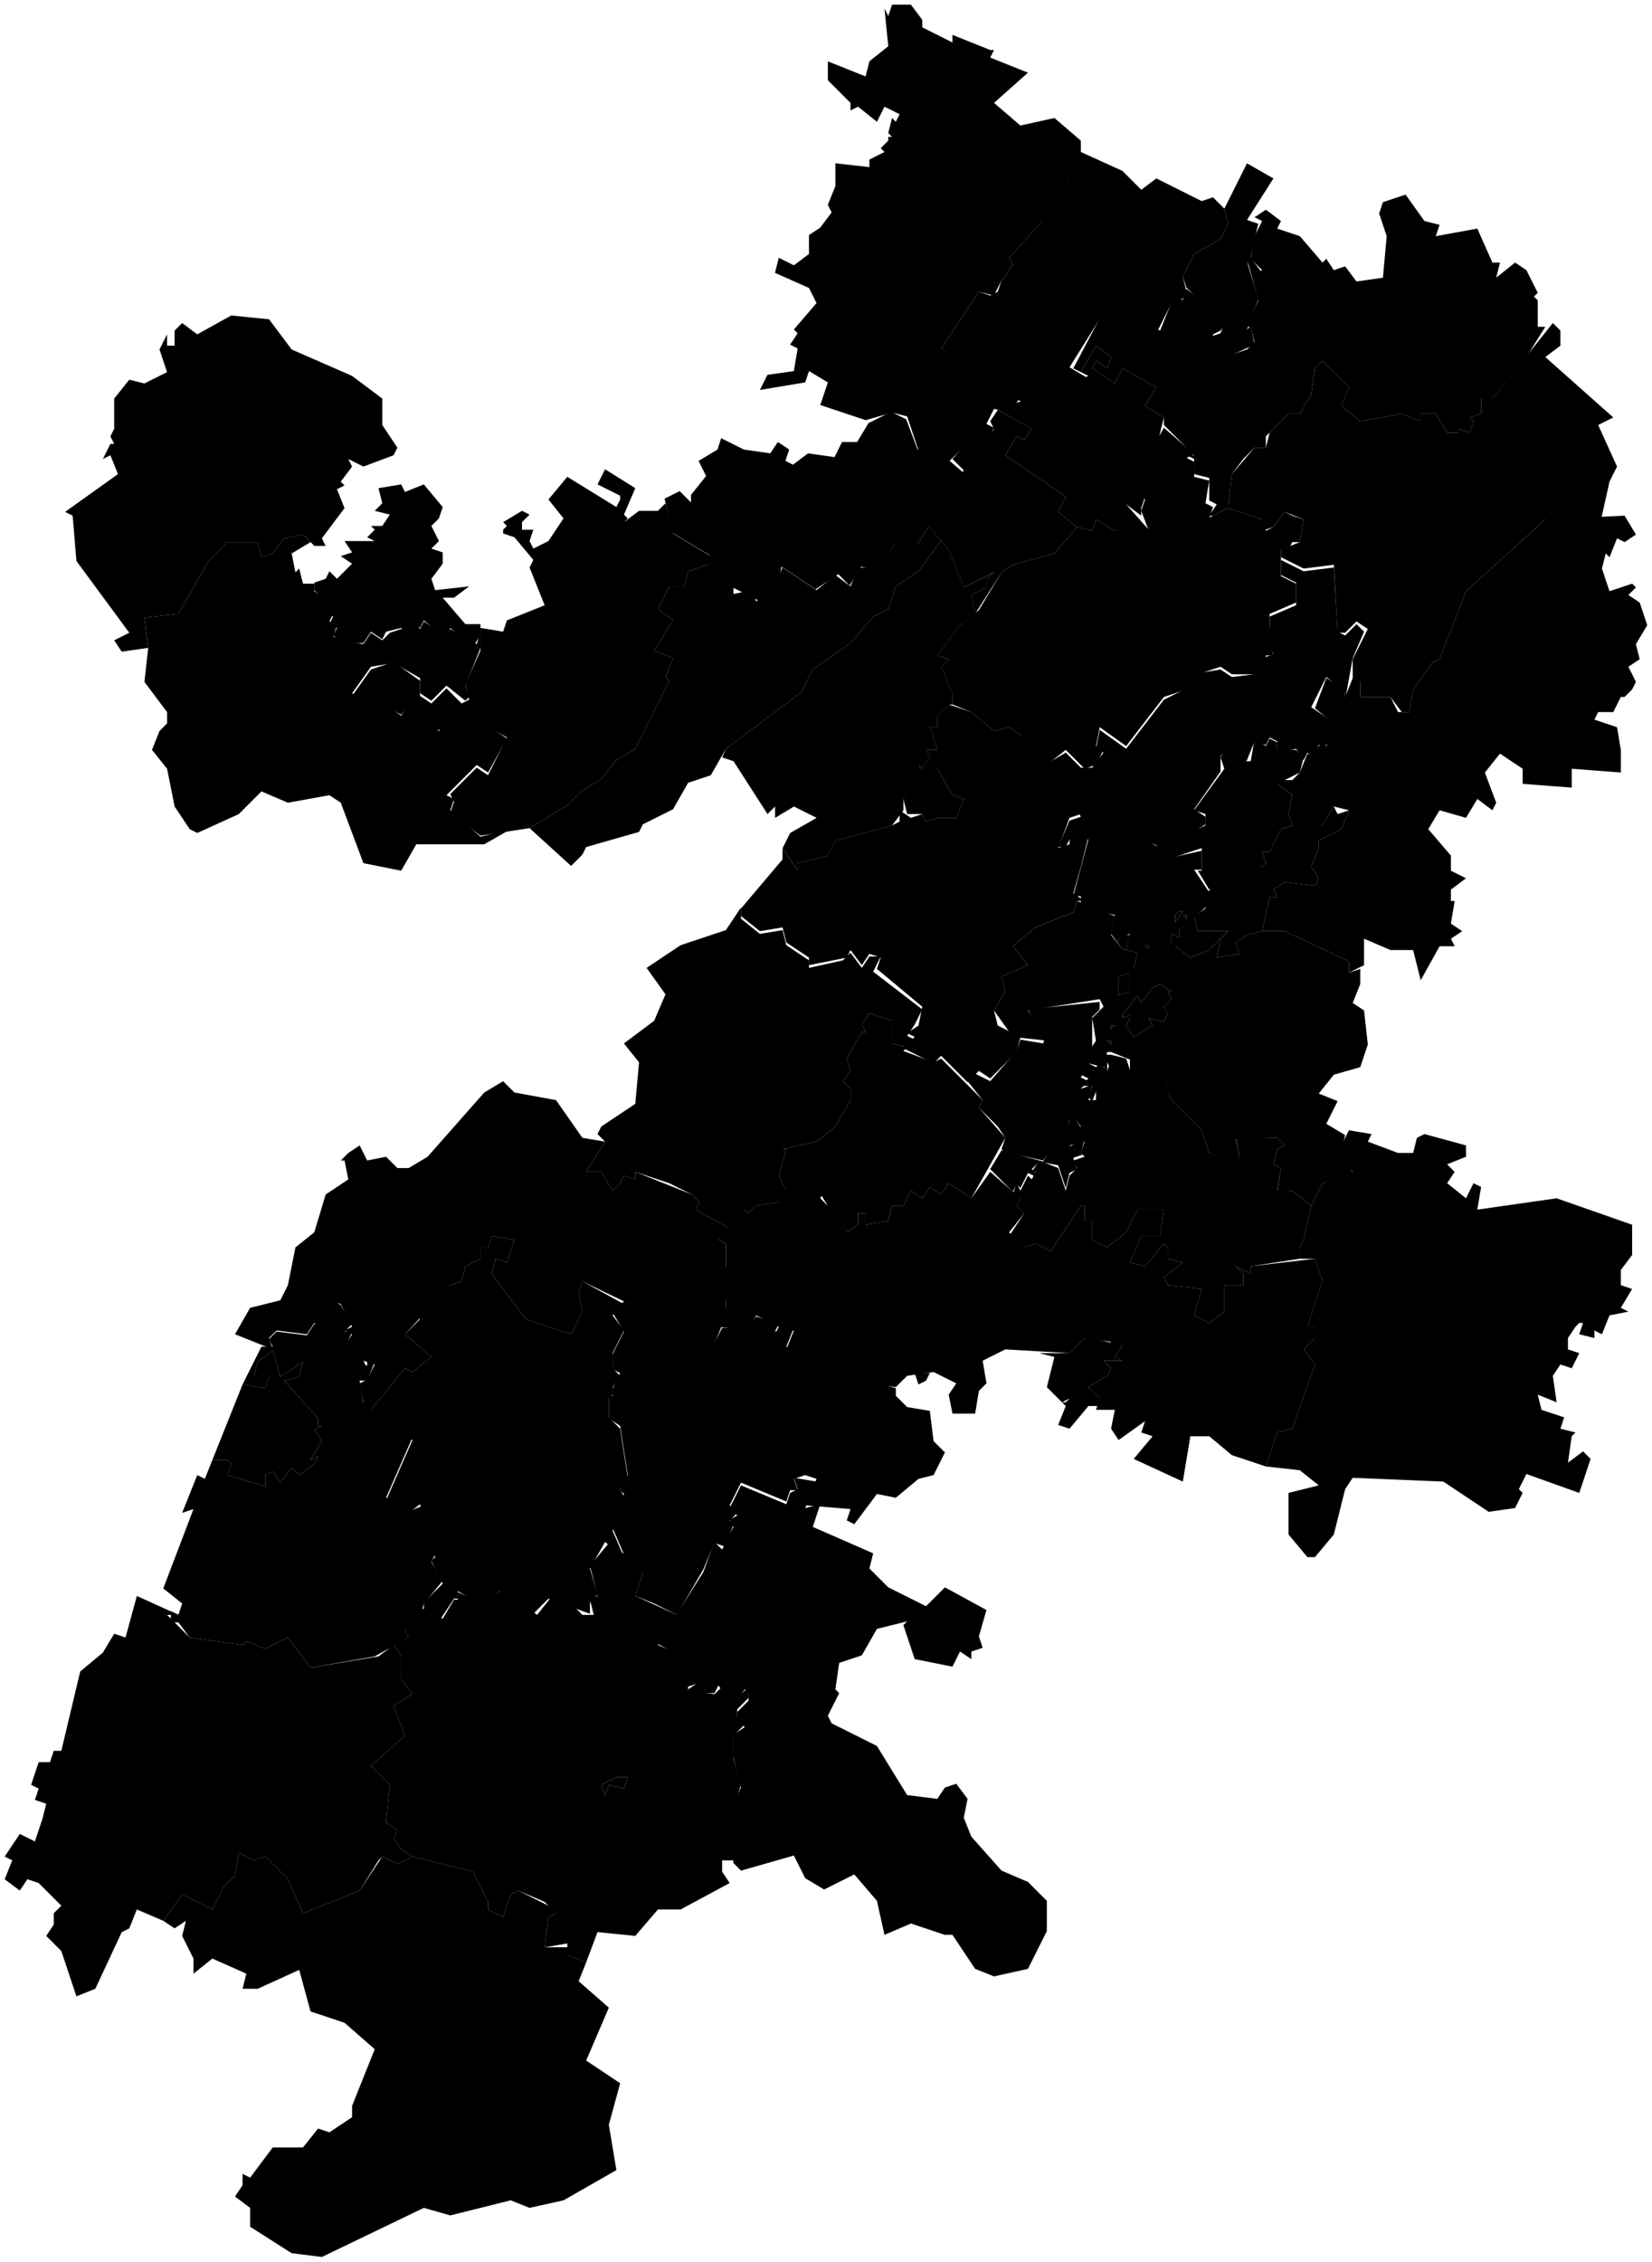 <svg data-code="RU-CHE" xmlns="http://www.w3.org/2000/svg" viewBox="0 0 218.75 299.39">
    <g data-code="cheljabinskaja_oblast_" data-title="cheljabinskaja_oblast&amp;apos;">
      <path data-code="agapovskij_rajon" data-title="agapovskij rajon" class="cls-1" d="M24.12,200.26l2-5,1,.5,1-2.5h2l.5.5-.5,1.5,5,1.5v-1.5l1-.5,1,1.5,1.5-2,1,1,2-1.5.5-1-1,.5,1.5-2.5-1-1.5,1-.5h-.5v-1l-4.5-5,2-.5.5-2-3,2-1-3.5-2,1.5-.5,2h2l-.5,1.5-3-.5,2.5-5h1.5l-.5-1,1-1,4,.5,1-1.5h.5l1.5-3.5,1.5,1,1.5,2.5-1,1h1l-1,2.5,2,2h1v-1l1,.5-1,2.5h-1l.5,3,6.5,4.5-3.5,8,2,.5.5,1.5,2.5-1,1.5,6.5-.5,1,1.5,2.5-2.5,3-.5,2-2,1.5.5,1-4.5,2.5-8.5,1.5-3-4-3,1.5-2.5-1-.5.5-7-1-1.5-2h-1v-1.5l1,.5.5-1.5-2.5-2,4-10.5-1.5.5"/>
      <path data-code="argajashskij_rajon" data-title="argajashskij rajon" class="cls-1" d="M124.12,86.76l3-4,2.5-2,3-5,1.5-1,5.5-1.5,3-3.5,2,.5.5-1.5,2.5,1.5,1.5-3.5,4,4.5,1.5-.5,1.5-2.5,1,.5-.5,1.5,5-2.5,1-.5-1-1,1-.5v1.5l4.5,1.5.5,1.5,1-.5,1.5-2,1,.5,1.5.5-.5,3h-1l-.5,1h-1v3.5l2,1v2.5l-3.5,1.5v2l-.5.5,1,3h-1l-.5,2.5h-4l-1.5-1-3,1-1.5,2-3,1-5,6.5-3.5-2.5-.5,2.5,1,.5-1,2-1.5.5-2.5-2.5-2.5,2-3.5-4-1.5-1-2,.5-3-2.5-2.5-1v-1.5l-1.5-3.5,1-1-1.5-.5"/>
      <path data-code="ashinskij_rajon" data-title="ashinskij rajon" class="cls-1" d="M15.12,52.76l2-2.5,2,.5,3-1.5-1-3,1-2v1.5h1v-2l1-1,2,1.5,4.5-2.5,5,.5,3,4,8,3.5,4,3v3.5l2,3-.5,1-4,1.5-2-1,.5,1-1.5,2,.5.5-1,.5,1,2.5-3,4,.5,1h-1.5l-1.5-1.5-2.5.5-1.5,2-1.5.5-.5-2h-4l-2.5,2.5-4,7-4.5.5.5,4-3.5.5-1-1.5,2-1-7-9.5-.5-6-1-.5,7-5-1-2.5-1,.5,1-2h.5l-.5-1,.5-1v-4"/>
      <path data-code="bredinskij_rajon" data-title="bredinskij rajon" class="cls-1" d="M21.62,254.26l2.5-3.5,4,2,1.5-3,1.5-1.5.5-3,2,1,1.5-.5,3,3,2,4.5,7.5-3,3-4.5,2,1,2-1,8,2,2,4v1l2,1,1-3,1-.5,5,2.5v.5l-1,.5-.5,4h3.5l-.5,1,2.5,1-1,2.5,4,3.5-3,7,4.5,3-1.5,5.5,1,6-7,4-4.5,1-2.5-1-8,2-3.5-1-13.5,6.5-4-.5-5.5-3.5v-2.5l-2-1.5,1-1.5v-1.5l1,.5,3-4h4l2-2.5,1.5.5,3-2v-1.5l3-7.5-4-3.5-4.5-1.5-1.5-5.5-5.5,2.5h-2l.5-2-4.5-2-2.5,2v-2l-1.5-3,.5-2-1.5,1-1.5-1"/>
      <path data-code="chebarkul_skij_gorodskoj_okrug" data-title="chebarkul&amp;apos;skij_gorodskoj_okrug" class="cls-1" d="M119.62,105.76l2.5-4h2l2,3.5,1.5.5-1,2.5h-2.5l-1.5.5-.5-1h-2l-.5-2"/>
      <path data-code="chebarkul_skij_rajon" data-title="chebarkul&amp;apos;skij_rajon" class="cls-1" d="M98.12,120.26l5.5-6.5v-1.5l2,3v-1l4-1,1-2,2-.5,5.5-1.5,1-.5v-1.5l1.5,1,1.5-.5.5,1,1.5-.5h2.5l1-2.5-1.5-.5-2-3.5-1,.5h-1l-.5-1,.5.5,1-1.5-.5-1h1.5l-1-3h1v-1.5l1.5-1.5.5.5-.5-.5,3,1,3,2.5,2-.5,1.5,1,6.5,6.5,1.5,4-1.5.5-1.5,4,1.5-.5v-1l1-.5,1.5.5-1,4-1,3.5,1.5,1h-1l-.5,1.5-5,2-3,2.5,2,2.5-3.5,1.5.5,2-1.5,2.5.5,2,3,1.5-.5,2-3.5,3.5-1.5-1-1.5,1.5-3.5-3.5-1,1-4-2,1.5-1.5-1-.5,1.5-1,.5-2.5-6-5,.5-1.5-1.5-.5-1,1.5-1.5-2-.5,1-5,1v-1l-3-2-.5-2-3,.5-2.5-2v-1"/>
      <path data-code="cheljabinskij_gorodskoj_okrug" data-title="cheljabinskij gorodskoj okrug" class="cls-1" d="M152.62,111.76l2.5,1,1.5-2,3-1.5v-1.5l-1.5-.5,4-5.5-.5-1.5,1-1.5,2,2h1l.5-3,1.5,1,.5-1,1,.5v1h2.5l1,1-.5,2-3,1.5,2,1.5-.5,2.5.5,1.5-1.5.5-1.5,3h-1l.5,1.5-.5.5-7,3-1.5-2.5h.5v-3l-4.5,1.5-2-2"/>
      <path data-code="chesmenskij_rajon" data-title="chesmenskij rajon" class="cls-1" d="M121.12,181.76h2l-.5,1-1,.5-.5-1.5M81.12,173.76l1.5-1.5,8,3.5v1l3.5,2,1.5-3h3.5l1-1.5,3,1-.5,1,2.5-.5-1,2.5,9.5,4,1,1.5.5-1,3.5,1v1l1.5,1.5,3,.5.5,4,1.5,1.5-1.5,3-2,.5-3,2.5-2.5-.5-3,4-1-.5.5-1.5-6-.5,1.5-3.5-1.5-.5-1.5.5.5,1.5h-1l-.5,1.5-6-2.5-1.5,3,1,1-1,1,.5.5-1,3-1.5-.5-1.5,3.5-3.5,6-3-1.5-2.5-1,1-3-2.5-2.5-1.5-3.5,1.5-4.5-.5-.5.5-.5.5-1.5-1-6.5-1.5-1v-3h.5v-1l1-2-1-.5v-2l1.5-3-1.5-2.5"/>
      <path data-code="emanzhelinskij_rajon" data-title="emanzhelinskij rajon" class="cls-1" d="M149.12,133.76l1.5-2,.5,1,1.5-2,1-.5,1.5,1h-.5l.5,1-1,1,.5,1-.5,1-2-.5.5,1-2.5,1.5-1-1.5.5-1v-.5l-.5-.5M148.62,134.26l.5-.5.5.5-.5.5-.5-.5M148.62,134.26h.5l-.5.5v-.5M147.12,135.76h.5l-.5.5v-.5M148.12,129.26l1.5-.5v2.5l-1.5.5v-2.5M146.62,137.76h.5v.5l-.5-.5M143.12,142.26l1-1.5,1,.5.5-.5,1,1,.5-1.5.5,1-2,2-1,2.5-.5-.5.5-1.5h-1.5l1-1-1-.5"/>
      <path data-code="etkul_skij_rajon" data-title="etkul&amp;apos;skij_rajon" class="cls-1" d="M148.62,134.26v.5l.5-.5h-.5M147.12,135.76v.5l.5-.5h-.5M148.62,134.26l.5.5.5-.5-.5-.5-.5.5M146.62,137.76l.5.5v-.5h-.5M148.12,129.26v2.5l1.5-.5v-2.5l-1.5.5M149.12,133.76l.5.5v.5l-.5,1,1,1.5,2.5-1.5-.5-1,2,.5.5-1-.5-1,1-1-.5-1h.5l-1.5-1-1,.5-1.5,2-.5-1-1.5,2M134.12,125.26l3-2.5,5-2,.5-1.5,5,2-.5,2.5,1.5,1.86,2,.5-.5,2,2-1.86,1-.14,2.5-.86,2,1.5,2.5-1,1.5-1.5-.5,2.5,3-.5-.5-1.5,1.5-1,2-.5h3l8.5,4v1.5l1.5-.5v2l-1,2.5,1.5,1,.5,4.5-1,3-3.5,1-2,2.5,2.5,1-1.5,3,2.5,1.5-.5,2,1.5,3-4,1.36-1.5,3-2.5-2-2,.14.5-3.14-1-.5.5-2,1-.5-1-1-5.5.14.5,2.36-1,.64-3-1.14-1-3-4-4-1-2.86-4.5-1v-1.5l-2.5-1h-.5l-.5,2-2-.5.5-1-.5-.5,1-1.5-.5-3,1.5-1.5-.5-1-9.5,1.5,1,1.5,2,1-.5,1.5-4.5-.5-2.5-3.5,1.5-2.5-.5-2,3.5-1.5-2-2.5"/>
      <path data-code="juzhnoural_skij_gorodskoj_okrug" data-title="juzhnoural&amp;apos;skij_gorodskoj_okrug" class="cls-1" d="M131.12,154.76l1.5-2.5,5.5,1.5,1.5-2.5,1.5-1.5.5-1.5-.5-1v-1l2,3-1.5,2.5,2-1-.5,2h.5l-1.5.5.5,1.5-1,.5-.5,2-1-3-2.5-.5-1,1,.5.5v.5l-1-.5-1,2-.5-.5-.5,1-3-3"/>
      <path data-code="karabashskij_gorodskoj_okrug" data-title="karabashskij gorodskoj okrug" class="cls-1" d="M126.12,60.76l3-3.5,1.5,1,1-1.5-.5-1,1-1.5,4.5,2.5-1,1.5-1-.5-1.5,2.5,8,5.5-1,2,2.5,2-3,3.5-5.5,1.5-1.5,1-3.5,5.5-.5-2.5,2-1v-1l1-1-4,2-2-5-3-3.5,5-7-1.5-1.5"/>
      <path data-code="kartalinskij_rajon" data-title="kartalinskij rajon" class="cls-1" d="M79.62,236.26l.5,1.5.5-1.5,2,.5.5-1.5h-1.5l-2,1M52.12,217.76l2-1-.5-1,2-3,3,1.5,1.5-2.5h.5v-1l3.5,1.5,2.5-2,4.5,3.5,2-2.5,3,1.5,1,1h1.5l-.5-2,1-.5-1-4,2.5-3,3.5,2.5,1,1.5-1,3,5.5,2.5-2.5,4,6,2.5-.5,2.5-1.5.5v.5l3.5.5,1-1,1.5,2,1.5-1.5h.5v1l-1.5,1.5v1l1,1-1.5,1.5v3l1,3.5-1,3v7h-1.5v1.5l1,1.5-6.5,3.5h-3l-3,3.5-5-.5-1.5,4-2.5-1v-1.5l-3,.5.5-4,1-.5-1.5-1.5-3.5-1.5-1,.5-1,3-2-1v-1l-2-4-8-2-1.5-1-1-1.5.5-1-1.5-1,.5-5-2.5-2.5,4.5-4-1.5-4,2.5-1.5-1.5-2v-3l-1-1.5"/>
      <path data-code="kaslinskij_rajon" data-title="kaslinskij rajon" class="cls-1" d="M142.12,48.76l4.5-8.5,7,3.5,2-5,1,1,.5-1.5,5.5,4-1,1.5-1,.5v3.5l4.5-1.5,1-1-.5-2h-.5l1.5-3.5-1.5-5.5,1,2,1-.5-1.5-1.5.5-3,1-2-1-.5,1.5-1,2,1.5-.5,1,3,1,3,3.5.5-.5,1,1.5,1.5-.5,1.5,2,3.5-.5.5-5.5-1-3,.5-1.5,3-1,2.5,3.5,2,.5-.5,1.5,5.5-1,2,4.5h1l-.5,2,2.5-2,1.5,1,1.5,3-.5.5.5.5v3.5h1l-2.5,4-4.5,5.5h-1.5v2l-1.5.5.5.5-.5,1.5-1.5-.5v.5h-1.5l-1.5-2.5h-2v1l-2.5-1-5.5,1-2.5-2,1-2.5-3.5-3.5-1,1-.5,3.5-1.5,2.5h-1.5l-3,3v1.5h-1.5l-1.5,1.5-1.5,2-.5,4.5-1-1,1,1-2,1h-.5l1-1.5-1-.5v-3l-2-.5v-2l-1-.5h1l-4-4v-1l-2.5-1.5,1.5-2.5-4.5-2.5-1,2-3-2,.5-1,1.5,1,.5-1.5-2-1.5-2,3.5,1,.5-2-1"/>
      <path data-code="katav-ivanovskij_rajon" data-title="katav-ivanovskij rajon" class="cls-1" d="M19.12,81.76l4.5-.5,4-7,2.5-2.5h4l.5,2,1.5-.5,1.5-2,2.5-.5,1,1-2.5,1.5.5,2.5.5-.5.5,2h1.5v1l1.5,1v1.5l1,.5-.5,1,1,.5-.5,1.5,1,.5,3,.5,1-1.5,1.5,1,1-1,1.5-.5.5.5,1-1.5,1,1,.5-1,3,2,.5-1,3.5,2,.5-1.5v2l-2,5,.5,1.5-.5.5-2.5-2-2,2-1.5-1v-2l-3.5-2-3,.5-2.5,3.5,3,2,1-1,2.5,2,1-2,1,2,3,2,.5-.5,2-3,6.5,4.5-2.5,4.5-1.5-1-4,4,1,.5-.5,1.5,4,3.5,4-1-3.5,2h-9l-2,3.5-5-1-3-8-1.5-1-5.5,1-3.5-1.5-3,3-5.5,2.5-1-.5-2-3-1-5-2-2.5,1-2.5,1-1v-1.5l-3-4,.5-4.5-.5-4"/>
      <path data-code="kizil_skij_rajon" data-title="kizil&amp;apos;skij_rajon" class="cls-1" d="M5.12,233.26h1.5l.5-1.5h1l2.5-10.5,3-2.5,1.5-2.5,1.5.5,1.5-5.5,5.5,2.5h-1.5l3,3,7,1,.5-.5,2.5,1,3-1.5,3,4,9-1.5,2-1.5,1,1.5v3l1.5,2-2.5,1.5,1.5,4-4.5,4,2.5,2.5-.5,5,1.5,1-.5,1,1,1.5,1.5,1-2,1-2-1-.5.5-2.5,4-7.5,3-2-4.5-3-3-1.5.5-2-1-.5,3-1.5,1.5-1.5,3-4-2-2.5,3.5-3.5-1.5-1,2.5-1,.5-3.5,7.5-2.5,1-2-6-2-2,1-1.5v-1.5l1-1-3-3-1.5-.5-1,1.5-2-1.5,1-2.5-1-.5,2-3,2,1,1-3,.5-2-1.5-.5.5-1.5-1-.5,1-3"/>
      <path data-code="kopejskij_gorodskoj_okrug" data-title="kopejskij gorodskoj okrug" class="cls-1" d="M158.12,121.26l1.5-1v-2l2.5-2,5-1.5.5-.5-.5-1.5h1l1.5-3,3-1,2.5.5,1.5-2.5.5,1,1.5-.5-1,2.5-3,1.5v1l-1,2.5,1,1.5-.5,1-4-.5-1.5,1,.5,1h-1l-1,4.5-2,.5-1.5,1,.5,1.5-3,.5.5-2.5,1-1h-4l-.5-2"/>
      <path data-code="korkinskij_rajon" data-title="korkinskij rajon" class="cls-1" d="M157.12,121.12v.5l-.5-.5h.5ZM156.12,120.62h.5l-1,1.5v-1l.5-.5ZM156.12,124.12v-1l2-1.86.5,2h4l-2.5,2.5-2.5,1-2-1.5-1.5,1,1-1.64v-1l1,.5ZM152.12,125.12l-.05.43-.45-.43h.5ZM148.12,123.76h1.5l-.5,1.86-1-.86v-1"/>
      <path data-code="krasnoarmejskij_rajon__cheljabinskaja_oblast_" data-title="krasnoarmejskij_rajon_(cheljabinskaja_oblast&amp;apos;)" class="cls-1" d="M169.12,103.76l.5-.5h1.5l1-1,1-2.5,1,.5v-1l1-1,.5.5,1-3-2.5-2,1.5-4,2.5,1.5v1l1-2.5h.5l.5.5v2h4l1,2h1.5l.5-3,2.5-3.5,1-.5,3.5-9,10.5-9.5,10.5-.5,1.5,2.5-1.5,1-1-.5-1,2.5-.5-.5-.5,2,1,3,3-1,.5.5-1,1,1.5,1,1,3-1.5,2.5.5,2-1.5,1,1,2-.5,1-1,1h-.5l-1,2h-2l-.5,1,3,1,.5,3v3l-6.5-.5v2.5l-6.5-.5v-2l-3-2-2,2.5,1.5,4-.5,1-2-1.5-1.5,2.5-3.5-1-1.5,2.5,3,3.5v2l2,1-2,1.5v1.5h.5l-.5,3,1.5,1-1.5,1,.5,1h-2l-2.5,4.5-1-4h-3l-3.5-1.5v3.5l-2,1v-1.5l-8.5-4h-3l1-4.5h1l-.5-1,1.5-1,4,.5.5-1-1-1.5,1-2.5v-1l3-1.5,1-2.5-2-.5-1.5,2.5h-4l-.5-1.5.5-2.5-2-1.5"/>
      <path data-code="kunashakskij_rajon" data-title="kunashakskij rajon" class="cls-1" d="M163.12,62.76l3-3.5h1.5l.5-2,2.5-2.5h1.5l1.5-2.5.5-3.5,1-1,3.5,3.5-1,2.5,2.5,2,5.5-1,2.5,1v-1h2l1.5,2.5h1.5v-.5l1.5.5.5-1.5-.5-.5,1.5-.5v-2h1.5l8-10,1,1v2l-2,1.5,9,8-2,1,2.5,5.5-1,2-1,4.5-.5,1-7-.5-10.5,9.5-3.5,9-1,.5-2.5,3.5-.5,3h-1l-1.5-2h-4v-2l-1-.5v-2.5l2-4-1.5-1-1.5,1.5h-1l-.5-9-4,.5-3-1.5v-1l2.5-1,.5-3-2.5-1-1.5,2-1.5.5v-1.5l-4.5-1.5.5-4.5"/>
      <path data-code="kusinskij_rajon" data-title="kusinskij rajon" class="cls-1" d="M88,66.01l2-1,1.5,1.5v-1l2-2.5-1-2,2.5-1.5.5-1.5,3,1.5,3.5.5,1-1.5,1.5,1-.5,1.5,1,.5,2-1.5,3.5.5,1-2h2l1.5-2.5,3-1.5,2,1,1.5,4h2.5l3.5,3-6,9.5h-3l-2,3.5-2.5-.5-1.5,2.5-1.5-1.5-3,2-4.5-3-.5,2.5-2.5,2-7-3.5.5-2.5-5-3-1-4.5"/>
      <path data-code="kyshtymskij_gorodskoj_okrug" data-title="kyshtymskij gorodskoj okrug" class="cls-1" d="M132.12,54.26l12-4.5-1-.5,2-3.5,2,1.5-.5,1.5-1.5-1-.5,1,3,2,1-2,4.5,2.5-1.5,2.5,2.5,1.5-1,4-2.5,4,1,2.5-.5,1.5v1l-2-1.5v1l-1.5,2.5-2.5-1.5-.5,1.5-2-.5-2.5-2,1-2-8-5.5,1.5-2.5,1,.5,1-1.5-4.5-2.5"/>
      <path data-code="lokomotivnyj_gorodskoj_okrug" data-title="lokomotivnyj gorodskoj okrug" class="cls-1" d="M79.62,236.26l2-1h1.5l-.5,1.5-2-.5-.5,1.5-.5-1.5"/>
      <path data-code="magnitogorskij_gorodskoj_okrug" data-title="magnitogorskij gorodskoj okrug" class="cls-1" d="M32.12,183.26l3,.5.5-1.5h-2l.5-2,2-1.5,1,3.5,3-2-.5,2-2,.5,4.5,5v1h.5l-1,.5,1,1.5-1.5,2.5,1-.5-.5,1-2,1.5-1-1-1.5,2-1-1.5-1,.5v1.5l-5-1.5.5-1.5-.5-.5h-2l4-10"/>
      <path data-code="miasskij_gorodskoj_okrug" data-title="miasskij gorodskoj okrug" class="cls-1" d="M95.62,100.26l.5-1.14,10-7.5,1.5-3,5-3.5,3-3.5,2-1,1-3,3-2,3-4.04,1.01,1.18,2,5,4-2-1,1v1l-2,1,.5,2.5-2,1.5-3,4,1.5.5-1,1,1.5,3.5v1.5h-.5l-1.5,1.5v1.5h-1l1,3h-1.5l.5,1-1,1.5-.5-.5.5,1-2.5,3.5v1.5l-1.5,2-5.5,1.5-2,.5-1,2-4,1v1l-2-3,1-2,3.5-2-3-1.5-2.5,1.5v-1.5l-1,1-4.5-7-1.5-.5"/>
      <path data-code="nagajbakskij_rajon" data-title="nagajbakskij rajon" class="cls-1" d="M49.12,186.62l4.5-5.5,1,.5,2.5-2-3.5-3,2-2-.5-.5,4.5-4,1.5-.5.5-2,2-1v-1.5h1l.5-1.5,3,.5-1,3-1.5-.5-.5,2,4.5,6,6,2,1.5-3-.5-2.5.5-1.5,5.5,3-1.5,1.5,1.5,2-1.5,3v2l1,1-1,1.5v1l-.5.5v2.5l1.5,1.5,1,6.5-.5,1.5h-.5l.5,1-1.5,4.5,1.5,3.5-2.5-2-2,3.5,1,3.5-1,1v1.5l-5.5-2-2,2-4.5-3-2,2-3.5-2v1h-.5l-2,3-2-1v-1.5l2.5-2.5-1.5-3,.5-.5-2-7-2,1.5-1-2h-1.5l3.5-8-5.5-4"/>
      <path data-code="njazepetrovskij_rajon" data-title="njazepetrovskij rajon" class="cls-1" d="M109.62,8.12l5,2,.5-2,2.5-2-.5-5,.5,1,.5-1.5h2.5l1.5,2v1l4,2v-1l5,2h.5l-.5,1,5,2-4.5,4,3.5,3,4.5-1,3.5,3v1.5l-.5,2-4.5,7-4.5,5,.5,1-.5.5-.5,1-.5.5-1,2-2-.5-5,7.5,10.5,6.5-1.5,2-2-.5-1,2,1,.5-1,2-1.5-1-3.5,3.5-1.5-1.5h-2.5l-1.5-4.5-2-.5-3.5,1-6-2,1-3-2.5-1.5-.5,1.5-6,1,1-2,3.5-.5.5-3-1-.5,1-1.5-.5-.5,3-3.5-1-2-4.5-2,.5-2,2,1,2-1.5v-2.5l1.5-1,1.5-2-.5-1,1-2.5v-3l4.5.5v-1l2-1-.5-.5,1-1v-.5h.5l-.5-.5.5-2,.5.5.5-1-2-1-1,2-2.5-2-1,.5v-1l-3-3v-2.5"/>
      <path data-code="oktjabr_skij_rajon__cheljabinskaja_oblast_" data-title="oktjabr&amp;apos;skij_rajon_(cheljabinskaja_oblast&amp;apos;)" class="cls-1" d="M175.12,156.62l4-1.5-2-2.5,1.5-3,3,.5-.5,1,4,1.5h2l.5-2,1-.5,5.5,1.5v1.5l-2.5,1,1,1-1,1.5,2.5,2,1-2,1,.5-.5,3,10.5-1.5,10,3.5v4l-1.5,2v2l1.5.5-1.5,2.5,1,.5-2.5.5-1,2.5-1-.5v1l-2-.5.5-1.5h-.5l-.5.5-1,1.5v1.5l1.5.5-1,2-1.5-.5-1,1.5.5,3.5-2.5-1,.5,2,3,1-.5,1.5,2,.5-.5.5-.5,3.5,2-1.5,1,1-1.5,4.5-7-2.5-1,2,.5.5-1,2-3.5.5-6-4-12-.5-1,1.5-1.5,6-2.5,3h-1l-2.5-3v-5.5l4-1-2.5-2-4.5-.5,1.5-4.5,2-.5,3-8.5-1.5-2,1.5-1.5v-1.5h-1l2-6-1-3h-2v-1.5l.5-1,1-4.5,1.5-3Z"/>
      <path data-code="ozerskij_gorodskoj_okrug" data-title="ozerskij gorodskoj okrug" class="cls-1" d="M150.12,63.62l4-7,4,3.5-1,.5,1,.5v2l2,.5-.5,3,1,.5-.5,1.5-3.5,2v-1.5l-.5-.5-1.5,2.5-2,.5-1.5-4,.5-1.5-1.5-2.5"/>
      <path data-code="plastovskij_rajon" data-title="plastovskij rajon" class="cls-1" d="M103.62,152.12l4.5-1,2.5-2,2-3.5v-1.5l-1-1,1-1.5-.5-1.5,2-3.5h.5l-.5-1,1-1.5,3,1v3l2,.5-.5.5,4,1.5,1-.5,5.5,5.5-.5,1,3.5,4-4.5,8-3-2-1,1.5-1.5-1-1,1.5-1.5-1-1,2h-1.5l-.5,2-3,.5v-1.5h-1v1.5l-1.5,1-1-3-1.5-.5-2.5-4h-2l-1,2-1-2,1-3.5h-.5"/>
      <path data-code="satkinskij_rajon" data-title="satkinskij rajon" class="cls-1" d="M66.62,69.12l2.5-1.5,1,.5-1,1v1h1.5l-.5,1.5.5,1,2-1,2-3-2-2.5,2.5-3,6.5,4,.5-1v-.5l-3-1.5,1-2,4,2.5-1.5,3.5.5.5-.5.5,2-1.5h2.5l1-1,1,4,5,3v1l-3,1-.5,2h-2l-1.5,3,2,1.5-2.5,4,2.5,1-1,2.5.5.5-4.5,9-2.5,1.5-2,2.5-2.5,1.5-2,2-5,3-6.5,1-4-3,.5-1.5-.5-1,1-1,2.5-2.5,1.5,1,2.5-5-7-4,2-1-.5-2,2-4.5v-3l3,.5.5-1.5,5-2-2-5,.5-1-2.5-3-1.5-.5v-.5l.5-.5-.5-.5"/>
      <path data-code="snezhinskij_gorodskoj_okrug" data-title="snezhinskij gorodskoj okrug" class="cls-1" d="M158.12,33.62l3.5-2,1-2-.5-2,3-6,3.5,2-3.5,5.5,1.5.5-.5,2-.5,2.5,1.5,2-1,.5-1-2,1.5,5-1.5,4,.5-.5.5,2.5-5.5,2.5-.5-3.5,1.5-.5.5-1.5-5-4.5-.5-1.5,1.5-3"/>
      <path data-code="sosnovskij_rajon__cheljabinskaja_oblast_" data-title="sosnovskij_rajon_(cheljabinskaja_oblast&amp;apos;)" class="cls-1" d="M155.62,121.12v1l1-1.5h-.5l-.5.5M148.12,124.12v.5l1,1,.5-2-1.5.5M151.62,125.12l.45.43.05-.43h-.5M156.62,121.12l.5.5v-.5h-.5M138.62,101.12l2.5-1.5,2,2h1.5l1.5-2-1-.5.5-2.5,3.5,2.5,5-6.5,3-1.5,1.5-2,3-.5,1.5,1,4-.5v-2l1.5-.5-1.5-3,1-.5v-1.5l3.5-1.5v-3l-2-1v-2l3,1.5,4-.5.5,8.5,1,.5,1.5-1.5,1,1-1.5,3.5-1,5.5v-1l-2.5-2-2,4,3,2v1.5l-1,1.5h-1l-.5,1v1l-1-1-.5,1-1-1.5-2.5.5v-1.5l-1-.5-.5,1-1.5-.5-1,2.5-.5.5-2-2-1,1v2l-3.5,5,1.5,1v1l-3,2-1.5,2-2.5-1.5,2,2,4.5-1v2.5h-1l2,3-.5,2-3.5,3v1l-1-.5v1l-1,2-1-.5-1.5,1,.5-.5-2,1.5.5-2-2-.5-1.5-2,.5-2.5-4.5-1v-1.5h-1l2-7.5-1.5-.5-1,.5-.5,1h-1l1.5-3.5,1.5-.5-2-4-2.5-3"/>
      <path data-code="trekhgornyj_gorodskoj_okrug" data-title="trekhgornyj gorodskoj okrug" class="cls-1" d="M46.62,92.12l2.5-3.5,3-1,3.5,2.5v2l1.5,1,2-2,2,2-2.5,3.5h-1l-3-2-.5-1.5-1,1.5-2.5-1.5-1,1-3-2"/>
      <path data-code="troickij_gorodskoj_okrug" data-title="troickij gorodskoj okrug" class="cls-1" d="M137.62,179.12h4l2-2h1l4,1-1,1.5,1,.5h-2.5l1,1-.5,1-2.5,1.5,1.5,1.5v1h-1.5l-2.5,3-1.5-.5,1-2.5-.5-.5h.5l.5-.5-1,.5-2-2,1-4-2-.5"/>
      <path data-code="troickij_rajon__cheljabinskaja_oblast_" data-title="troickij_rajon_(cheljabinskaja_oblast&amp;apos;)" class="cls-1" d="M95.12,164.12l3.5-4,.5.5,1-1,3-.5,1.5-3,1-1,2,.5,1.5,2-.5,1,1,1h1.5l1,3.5,1.5-1v-1.5h1v1.5l3-.5.5-2h1.5l1-2,1.5,1,1-1.5,1.5,1,1-1.5,3,2,2.5-3.5,4,3.5-.5,1,1,1-2,2.5,2,2,1.5-.5,2,1,4-6h.5v2h1v2.5l2,1,2.5-2,1.5-3h3.5l-.5,3.5h-2.5l-1.5,3.5,2,.5,2.5-3,.5.5v1.5l2,.5-2.5,2,.5,1,4.5.5-1,3.5,2,1,2-1.5v-3.5h2.5v-1.5l-1-1,2,1v-1l8.5-1,1,3-2,6h1v1.5l-1.5,1.5,1.5,2-3,8.5-2,.5-1.5,4.5-4.5-1.5-3-2.5h-2.5l-1,6-6.5-3,2.5-3-1.5-.5.5-1.5-3.5,2.5-1-1.5.5-2.5h-2.5l.5-1.5-1.5-1.5,2.5-1.5.5-1-1-1h2.5l-1-.5,1-1.5h-2l.5-.5-3.5-.5-2,2-8.5-.5-3,1.5.5,3-1,1-.5,3h-3l-.5-2.5,1-1.5-3-1.5-3.5.5-1.5,1.5-3.5-.5-.5,1-1-1.5-9.5-4,1-2.5-2.5.5.5-1-3-1.5-1,2-4-.5,1-2.5v-1l1-3.5-1-1v-3l-1-.5"/>
      <path data-code="ujskij_rajon" data-title="ujskij rajon" class="cls-1" d="M85.62,128.12l4.5-3,6-2,2-3v1.5l2.5,2,3-.5.5,2,3,2v1l4.5-1,1-1,1.5,2,1-1.5h1.5l-1,2,6.5,5-1,2-1,1.5,1,.5-1,1-2-.5v-3l-3-1-1,1.5.5,1h-.5l-2,3.5.5,1.5-1,1.5,1,1v1.5l-2,3.5-2.5,2-4.5,1h.5l-1,3.5,1,2-1,1.5-3,.5-1,1-.5-.5-1,1.5-1,1-4.5-2.5.5-1-1-1-3-1.5-4.5-1.5v1l-1.5-.5-.5,1-1,1-1.5-2.5h-2l2.5-4-1-1,.5-1,4.5-3,.5-5.5-2-2.5,4-3,1.5-3.5-2.5-3.5"/>
      <path data-code="ust_-katavskij_gorodskoj_okrug" data-title="ust&amp;apos;-katavskij_gorodskoj_okrug" class="cls-1" d="M41.62,77.12l1.5-.5.5-1,1,1,2-2-1.5-1,1.5-.5-1-1.5h4l-1-.5,1-1-.5-.5h1.5l1-1.5-2-.5,1-1-.5-2,3-.5.5,1,2.5-1,2.5,3-.5,1.5-1,1,1,2-1,1,1.5.5v1.5l-1.5,2,.5,1.5,4.5-.5-2,1.5h-1.5l3,3.5h2v1.5l-1,1.5-3-2.5-.5,1.5-3-2.5-.5,1-1-.5-1,1.5-.5-1-2,.5-.5,1-1.5-1-1,1.5h-3l-1-1,.5-1-1-.5.5-1-1.5-.5.5-1.5-1.5-1.5v-1"/>
      <path data-code="uvel_skij_rajon" data-title="uvel&amp;apos;skij_rajon" class="cls-1" d="M128.12,143.12l1-1,2,1,3.5-4,.5-1.5,3,.5.5-1.5-1.5-1-1-2,9.5-1v1l-1,1v5.5l-1.5,2.5,1,.5-1,1,1.5-.5-.5,2h1v-2l2-2-.5-1v1.5l-.5-1v-1.5h1l2,.5.5,1.5,4.5,1,1,3,4,4,1,3,3,1,1-.5-.5-2.5h5.5l1,1-1,.5-.5,2,1,.5-.5,3h2l2.5,2-1,4.5-.5,1v1.5l-6.5,1v1l-2-1,1,1v1.5h-2.5v3.5l-2,1.5-2-1,1-3.5-4.5-.5-.5-1,2.5-2-2-.5v-1.5l-.5-.5-2.5,3-2-.5,1.5-3.5h2.5l.5-3.5h-3.5l-1.5,3-2.5,2-2-1v-2.5h-1v-2h-.5l-4,6-2-1-1.5.5-2-1.5,2-3-1-1,.5-1-1-.5.5-1.5.5,1,1-2,.5.5.5-1h-.5l1-1.5,2.5,1,1,3,.5-2,1-1-.5-1,1.5-.5-.5-.5.5-1.5-2,.5,1.5-2.5-2-2.5.5,1.5-.5,2-1.5,1.5-1.5,2-4.5-1h-.5l-.5-.5.5-1.5-1-1.5-2.5-2.5.5-1-2-2.5"/>
      <path data-code="varnenskij_rajon" data-title="varnenskij rajon" class="cls-1" d="M87.12,217.62l6-9.5,1.5-4,1,1,1.5-3-.5-1,1-.5-1-1,1.5-3,6,2.5.5-1.5,1-.5-.5-1.5,3,.5-1.5,3.5,2-.5-1,3,8,3.5-.5,2,2.5,2.5,5,2.5,2.5-2.5,5.5,3-1,3.5.5,1.5-1.5.5v1l-1.5-1-1,2-5-1-1.5-4.5.5-.5-4,1-2,3.5-3,1-.5,3.5.5.5-1.5,3,.5,1,6,3,4,6.5,4,.5,1-1.5,1.5-.5,1.5,2-.5,2.5,1,2.5,4,4.5,3.5,1.5,2.5,2.5v4l-2.5,5-4.5,1-2.5-1-3-4.5h-1l-4.5-1.5-3.5,1.5-1-4.5-3-3.5-4,2-2.5-1.5-1.5-3-7,2-1-1-.5-7,1.5-3-1-4v-3l1.5-1-1-1v-1l1.5-1.5v-1l-.5-.5-1.5,2-2-2.5-.5,1h-3.5v-.5l1.5-1v-2l-5.5-3"/>
      <path data-code="verkhneufalejskij_gorodskoj_okrug" data-title="verkhneufalejskij gorodskoj okrug" class="cls-1" d="M124.62,46.12l5-7.5,1.5.5,1-.5.5-1.5.5-.5.5-1,.5-.5-.5-1,4.23-4.71,3.77-5.79,1.5-3.5,5.5,2.5,2.5,2.5,2-1.5,6,3,1.5-.5,1.5,1.5.5,2-1,2-3.5,2-1.5,3,.5,2-.5,1-1-.5-2.5,5-6.5-3.5-5,8,2.5,1.5-3.5,2-5.5,1-10.5-7"/>
      <path data-code="verkhneural_skij_rajon" data-title="verkhneural&amp;apos;skij_rajon" class="cls-1" d="M31.12,176.62l2-3.5,4-1,1-2,1-5,2.5-2,1.5-5,3-2-.5-2.5h-.5l1-1,1.5-1,1,2,2.5-.5,1.5,1.5h1.5l2.5-1.5,7.5-8.5,2.5-1.5,1.5,1.5,5.5,1,3.5,5,3,.5-2.5,4h2l1.5,2.5,1-1,.5-1,1.5.5v-1l7.5,3,1,1-.5,1,4.5,2.5-1.5,1.5,1,.5v3l1,.5v1l-1,3v2l-2,5-4-2,.5-1-13.5-6.5-.5,1.5.5,2.5-1.5,3-6-2-4.5-6,.5-2,1.5.5,1-3-3-.5-.5,1.5h-1v1.5l-2,1-.5,2-1.5.5-6,6.5,3.5,3-2.5,2-1-.5-4.5,5.5-1.5-.5.5-.5-.5-2.5,1-.5,1-2-1.5-.5.5,1h-1l-2.5-2,1.5-2.5-1-.5,1-.5-1.5-3-1.5-.5-1.5,3.5-.5-.5-1,1.5-4-.5-1,1,.5,1.5-5-2"/>
      <path data-code="zlatoustovskij_gorodskoj_okrug" data-title="zlatoustovskij gorodskoj okrug" class="cls-1" d="M70.12,109.62l5-3,2-2,2.5-1.5,2-2.5,2.5-1.5,4.5-9-.5-.5,1-2.5-2.5-1,2.5-4-2-1.5,1.5-3h2l.5-2,3-1-.5,1,3.5,1.5v1.5l2.5-.5.5,1.5,2.5-2,1-2.5,4.5,3,2.5-2,2,1.5,1-2.5h3l1.88-3.11h3l1.49-2.36,1.63,1.93-3,4.04-3,2-1,3-2,1-3,3.5-5,3.5-1.5,3-10,7.5-2,3.5-3,1-2,3.5-4,2-.5,1-7,2-.5,1-1.5,1.5-5.5-5"/>
    </g>
</svg>